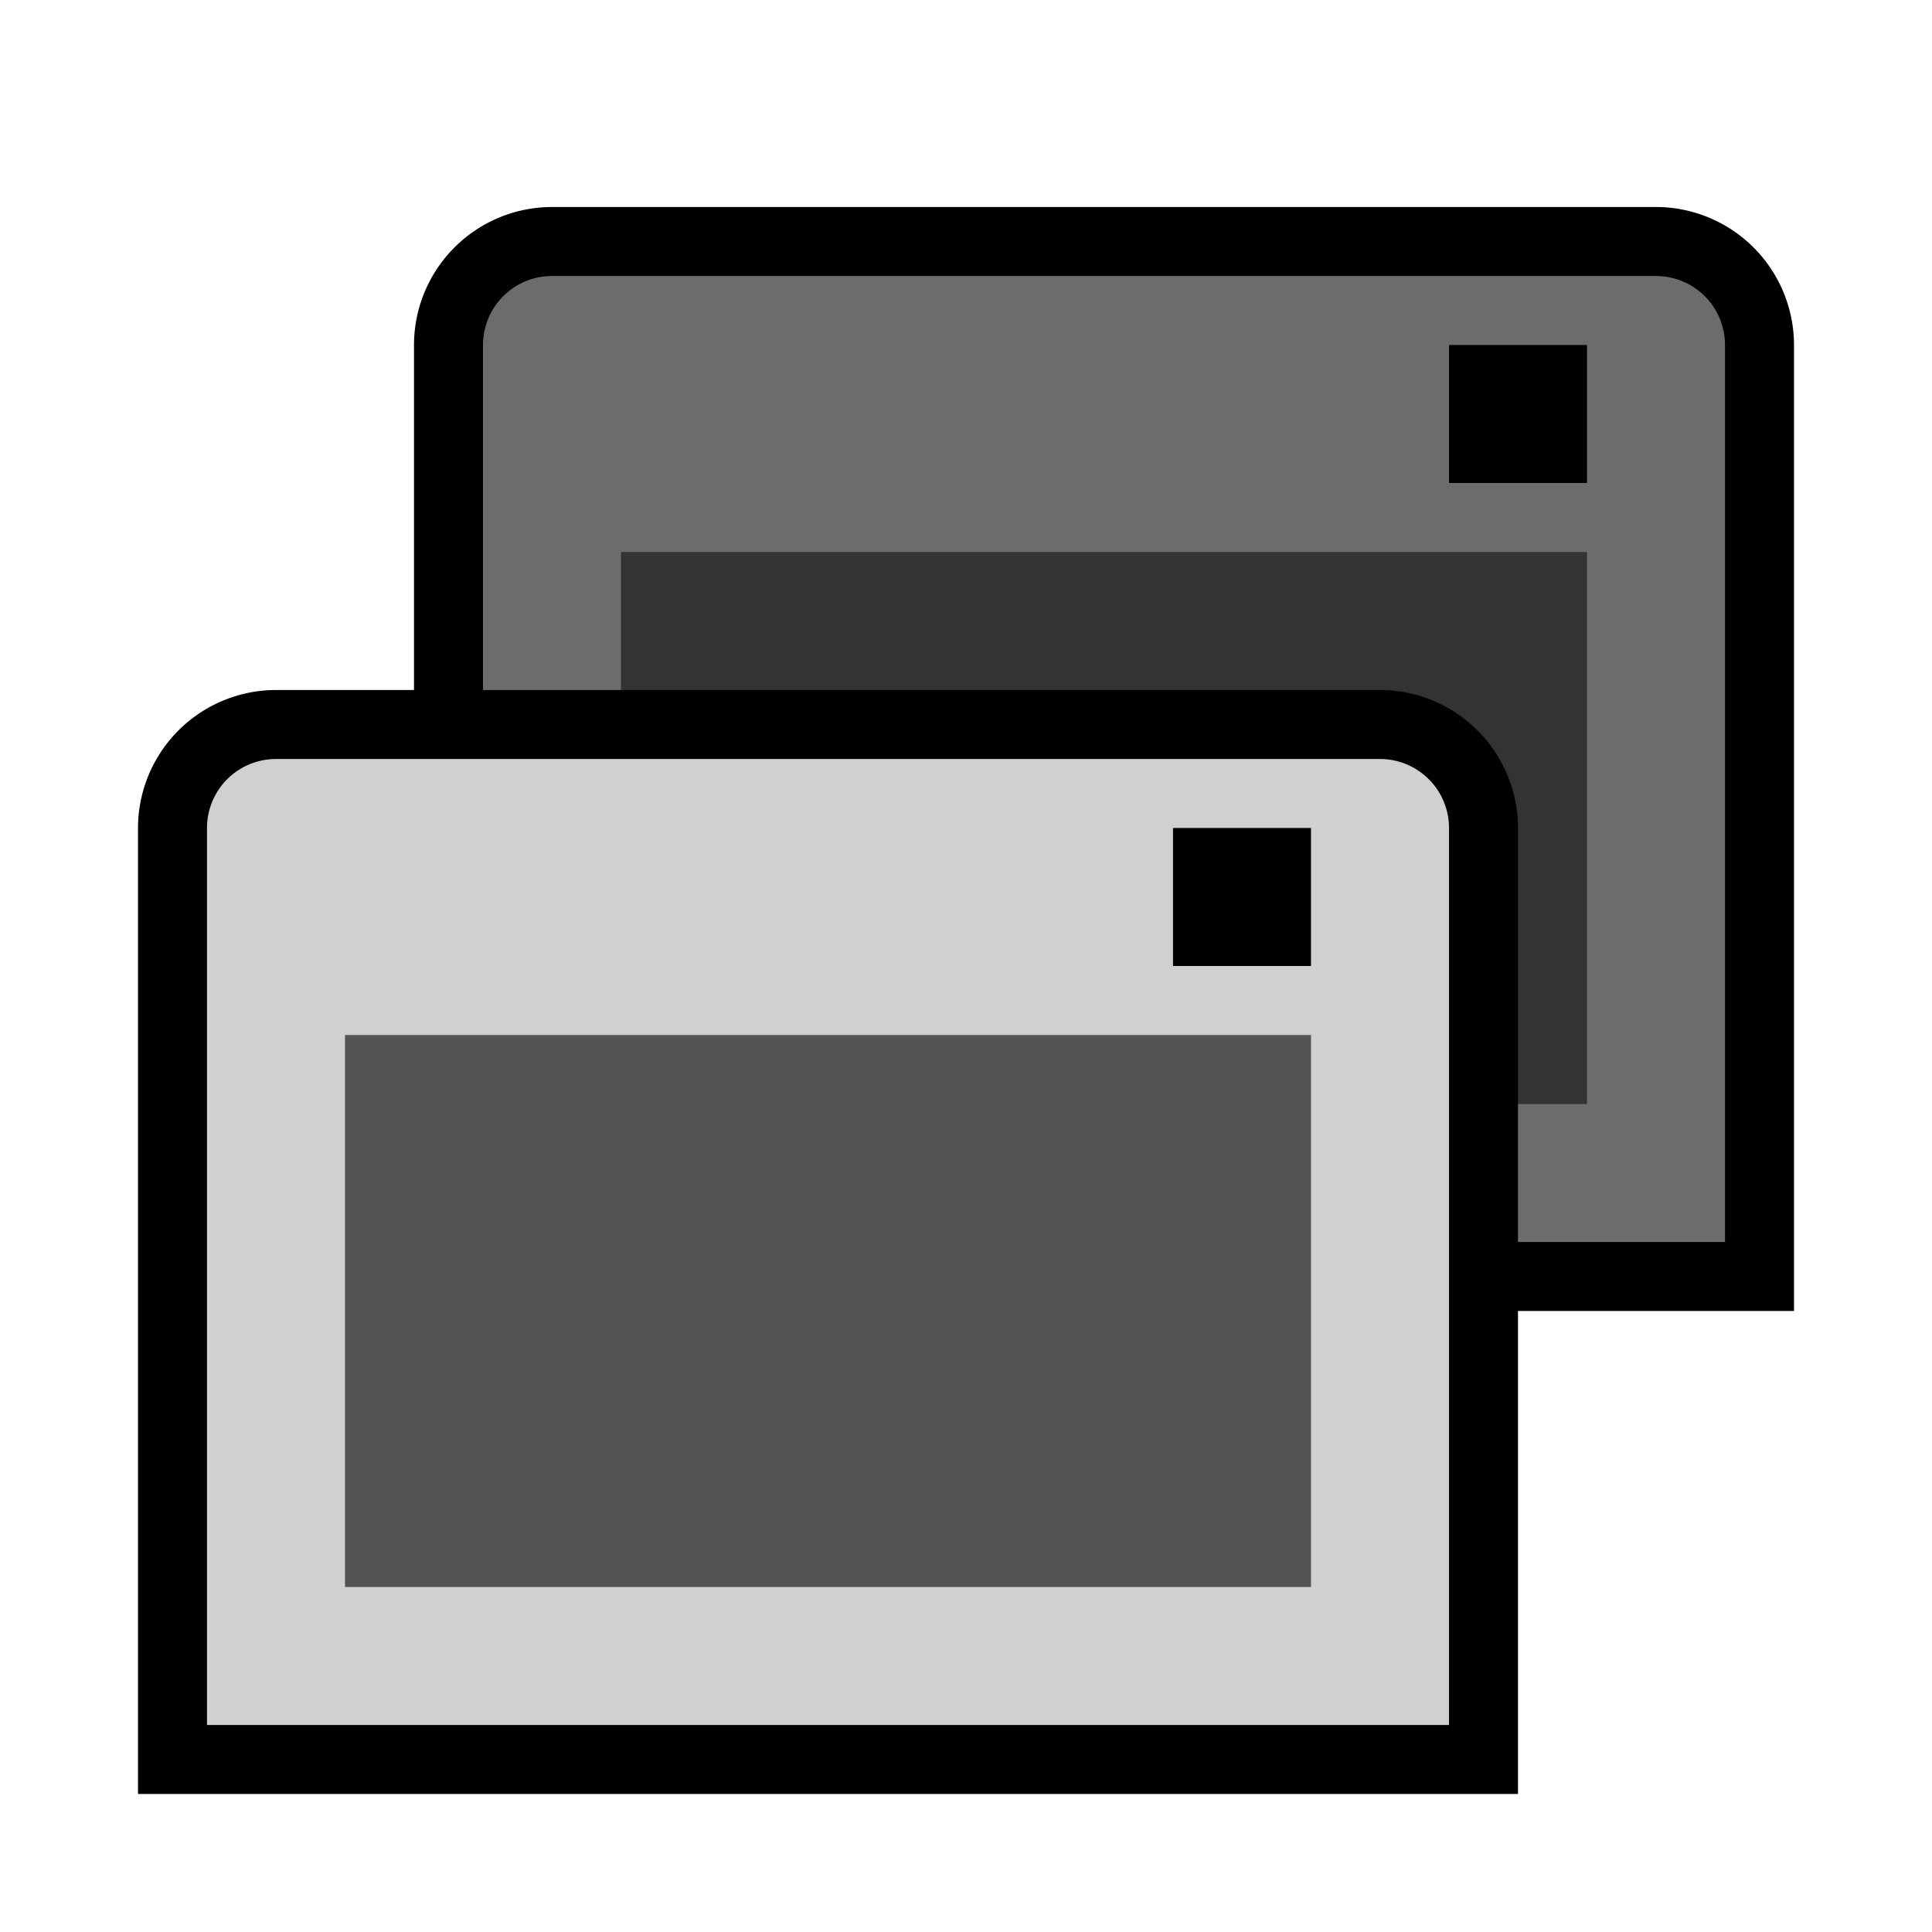 <svg xmlns="http://www.w3.org/2000/svg" width="28" height="28" viewBox="0 0 28 28"><title>View_Menu_Icon</title><path d="M6.5,18.5V5A1.502,1.502,0,0,1,8,3.5H24A1.502,1.502,0,0,1,25.5,5V18.5Z" fill="#6c6c6c"/><path d="M24,4a1,1,0,0,1,1,1V18H7V5A1,1,0,0,1,8,4H24m0-1H8A2.002,2.002,0,0,0,6,5V19H26V5a2.002,2.002,0,0,0-2-2Z"/><rect x="21" y="5" width="2" height="2"/><rect x="9" y="8" width="14" height="8" fill="#333"/><path d="M2.5,25.5V12A1.502,1.502,0,0,1,4,10.5H20A1.502,1.502,0,0,1,21.5,12V25.5Z" fill="#cfd0cf"/><path d="M20,11a1,1,0,0,1,1,1V25H3V12a1,1,0,0,1,1-1H20m0-1H4a2.002,2.002,0,0,0-2,2V26H22V12a2.002,2.002,0,0,0-2-2Z"/><rect x="17" y="12" width="2" height="2"/><rect x="5" y="15" width="14" height="8" fill="#545454"/></svg>